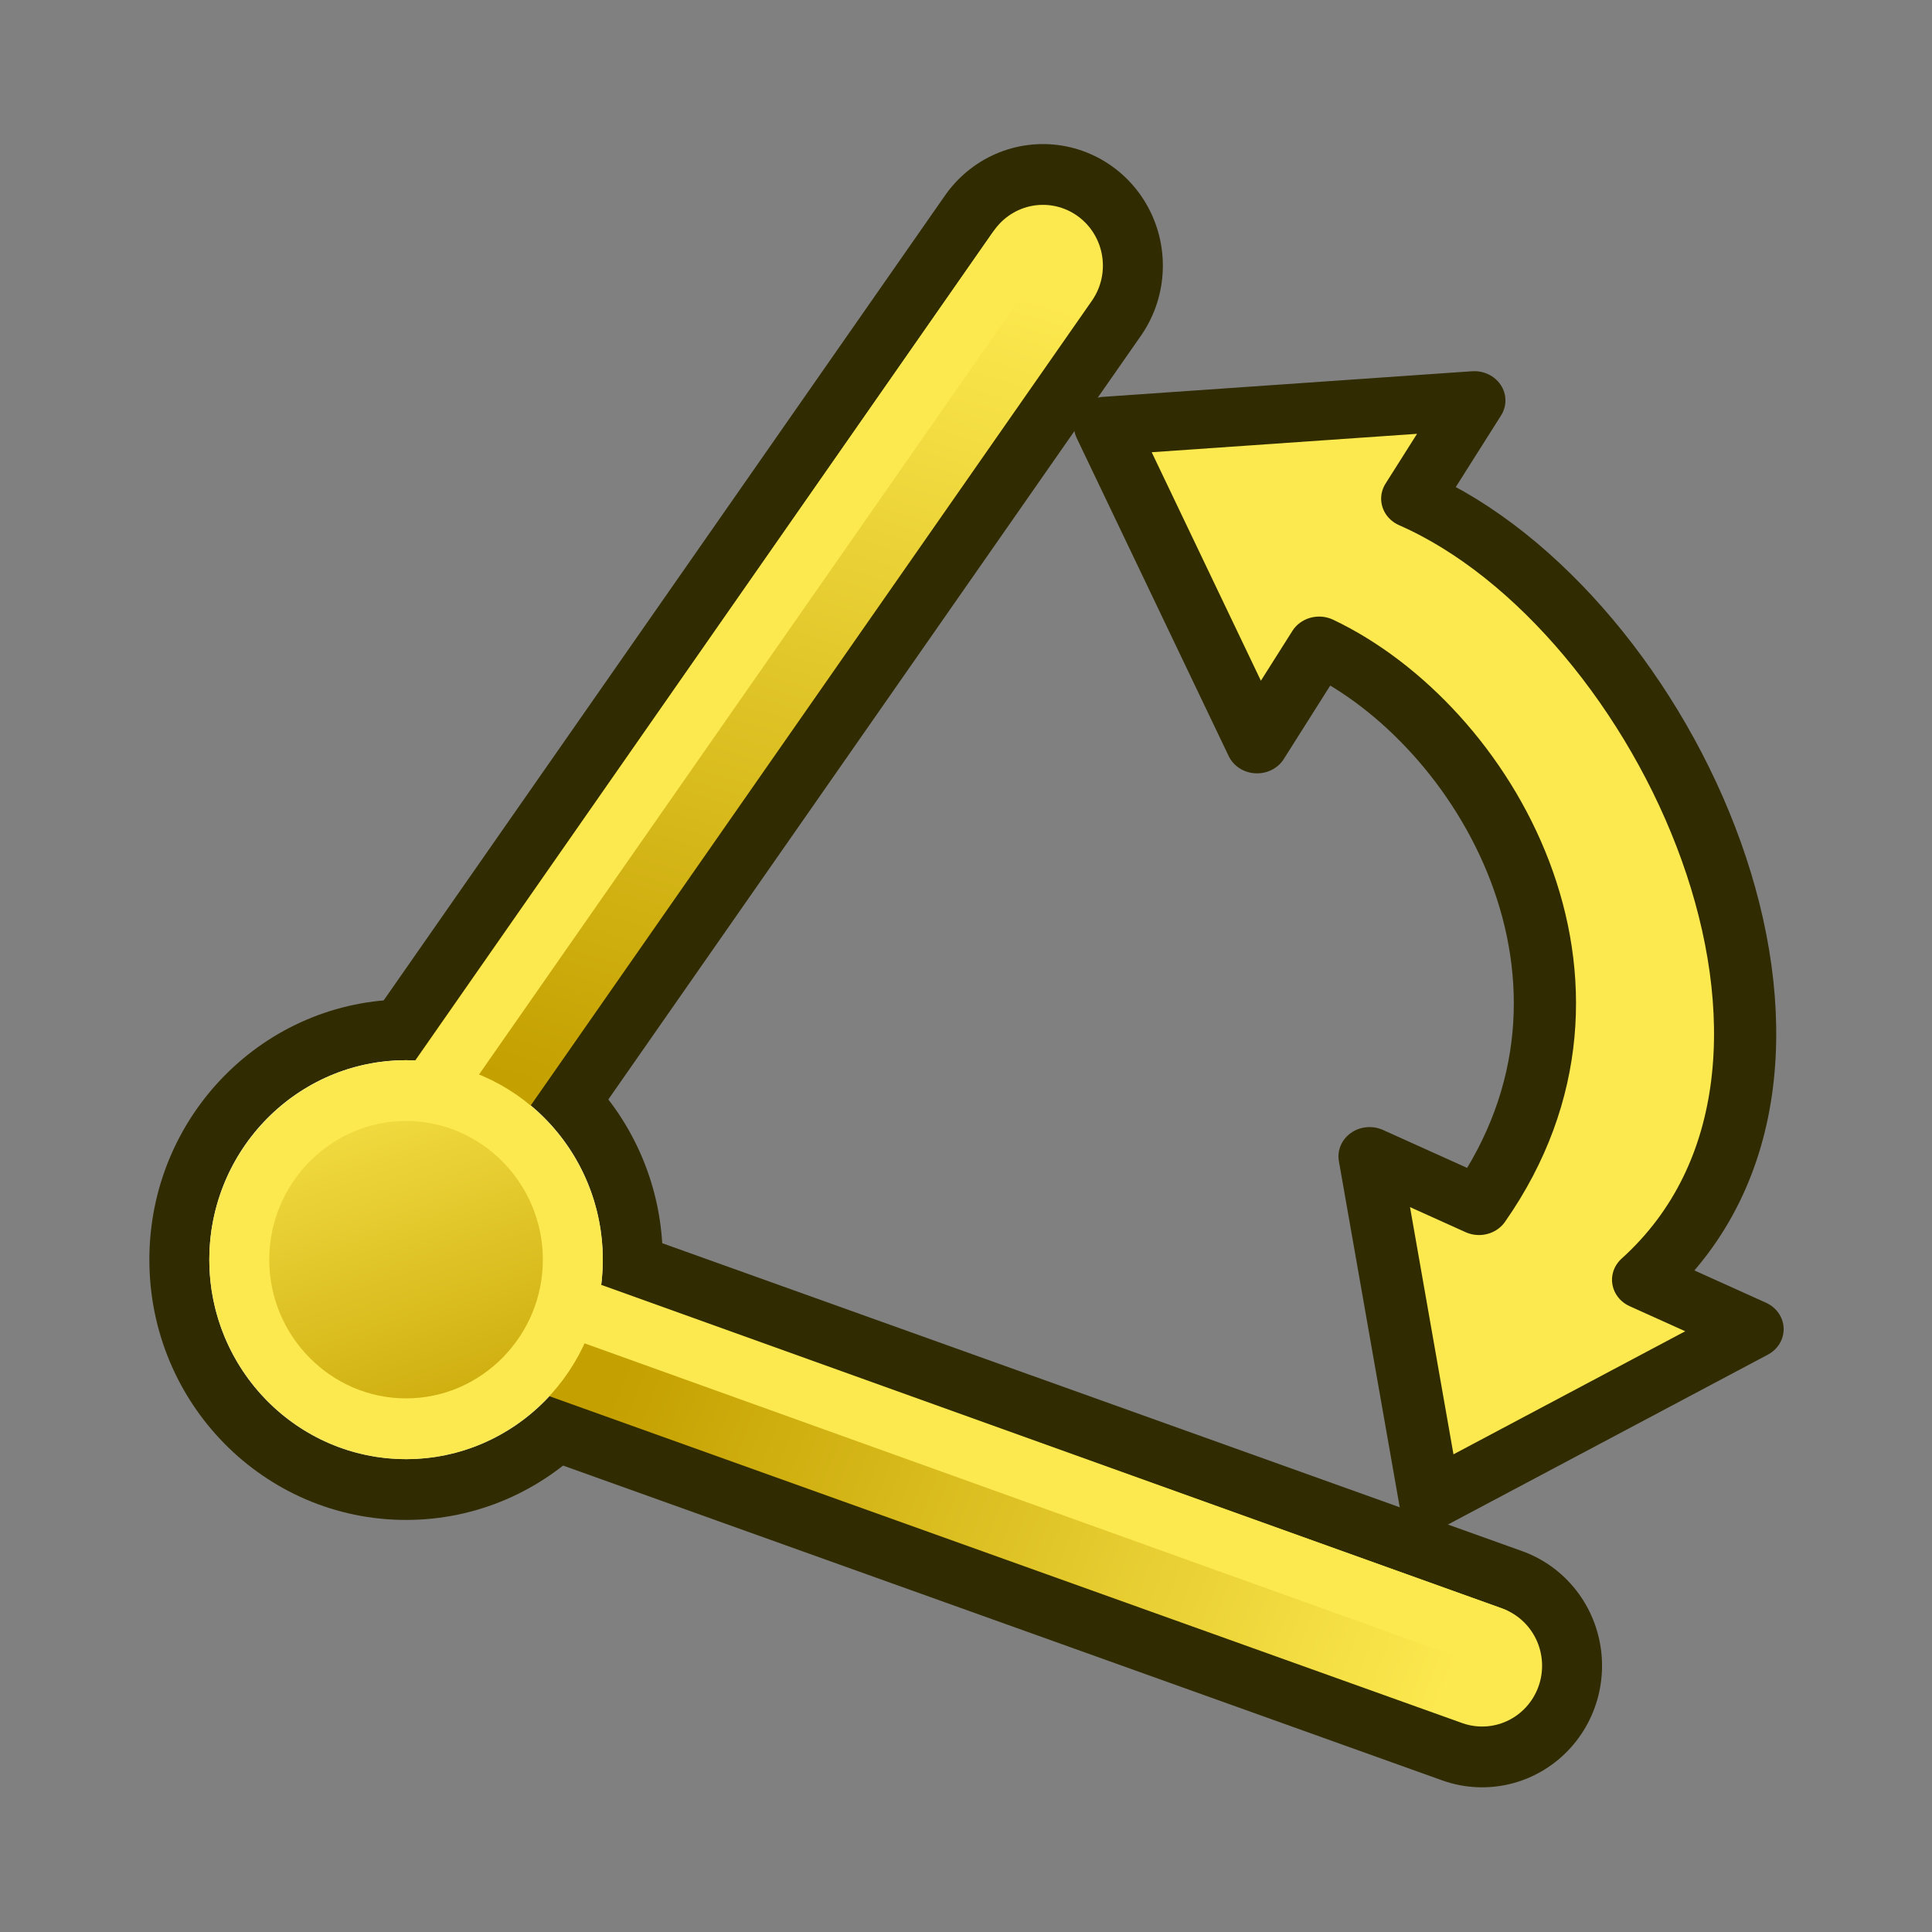 <?xml version="1.0" encoding="UTF-8" standalone="no"?>
<!-- Created with Inkscape (http://www.inkscape.org/) -->

<svg
   width="64px"
   height="64px"
   id="svg5821"
   version="1.1"
   xmlns:xlink="http://www.w3.org/1999/xlink"
   xmlns="http://www.w3.org/2000/svg"
   xmlns:svg="http://www.w3.org/2000/svg"
   xmlns:rdf="http://www.w3.org/1999/02/22-rdf-syntax-ns#"
   xmlns:cc="http://creativecommons.org/ns#"
   xmlns:dc="http://purl.org/dc/elements/1.1/">
  <rect width="100%" height="100%" fill="#808080" stroke="none"/>
  <defs
     id="defs5823">
    <linearGradient
       id="linearGradient3042">
      <stop
         id="stop3044"
         offset="0"
         style="stop-color:#c4a000;stop-opacity:1" />
      <stop
         id="stop3046"
         offset="1"
         style="stop-color:#fce94f;stop-opacity:1" />
    </linearGradient>
    <linearGradient
       id="linearGradient3036">
      <stop
         id="stop3038"
         offset="0"
         style="stop-color:#c4a000;stop-opacity:1" />
      <stop
         id="stop3040"
         offset="1"
         style="stop-color:#fce94f;stop-opacity:1" />
    </linearGradient>
    <linearGradient
       id="linearGradient3030">
      <stop
         id="stop3032"
         offset="0"
         style="stop-color:#c4a000;stop-opacity:1" />
      <stop
         id="stop3034"
         offset="1"
         style="stop-color:#fce94f;stop-opacity:1" />
    </linearGradient>
    <linearGradient
       id="linearGradient3929">
      <stop
         id="stop3931"
         offset="0"
         style="stop-color:#c4a000;stop-opacity:1" />
      <stop
         id="stop3933"
         offset="1"
         style="stop-color:#fce94f;stop-opacity:1" />
    </linearGradient>
    <linearGradient
       id="linearGradient3905">
      <stop
         style="stop-color:#d3d7cf;stop-opacity:1"
         offset="0"
         id="stop3907" />
      <stop
         style="stop-color:#ffffff;stop-opacity:1"
         offset="1"
         id="stop3909" />
    </linearGradient>
    <linearGradient
       id="linearGradient6349">
      <stop
         style="stop-color:#000000;stop-opacity:1;"
         offset="0"
         id="stop6351" />
      <stop
         style="stop-color:#000000;stop-opacity:0;"
         offset="1"
         id="stop6353" />
    </linearGradient>
    <linearGradient
       id="linearGradient3377">
      <stop
         style="stop-color:#0019a3;stop-opacity:1;"
         offset="0"
         id="stop3379" />
      <stop
         style="stop-color:#0069ff;stop-opacity:1;"
         offset="1"
         id="stop3381" />
    </linearGradient>
    <linearGradient
       xlink:href="#linearGradient3377"
       id="linearGradient3383"
       x1="901.188"
       y1="1190.875"
       x2="1267.906"
       y2="1190.875"
       gradientUnits="userSpaceOnUse"
       gradientTransform="matrix(-1,0,0,1,2199.356,0)" />
    <radialGradient
       xlink:href="#linearGradient6349"
       id="radialGradient6355"
       cx="1103.64"
       cy="1424.447"
       fx="1103.64"
       fy="1424.447"
       r="194.406"
       gradientTransform="matrix(-1.431,-1.3605156e-7,-1.202713e-8,0.126,2674.749,1244.283)"
       gradientUnits="userSpaceOnUse" />
    <linearGradient
       xlink:href="#linearGradient3893"
       id="linearGradient3899"
       x1="35"
       y1="50"
       x2="31"
       y2="16"
       gradientUnits="userSpaceOnUse" />
    <linearGradient
       id="linearGradient3893">
      <stop
         style="stop-color:#d3d7cf;stop-opacity:1"
         offset="0"
         id="stop3895" />
      <stop
         style="stop-color:#ffffff;stop-opacity:1"
         offset="1"
         id="stop3897" />
    </linearGradient>
    <linearGradient
       xlink:href="#linearGradient3905"
       id="linearGradient3911"
       x1="8.5"
       y1="48.5"
       x2="5.5"
       y2="39.5"
       gradientUnits="userSpaceOnUse" />
    <linearGradient
       xlink:href="#linearGradient3036"
       id="linearGradient3919"
       x1="9"
       y1="50"
       x2="5"
       y2="38"
       gradientUnits="userSpaceOnUse" />
    <linearGradient
       xlink:href="#linearGradient3929"
       id="linearGradient3927"
       x1="19"
       y1="39"
       x2="28"
       y2="9"
       gradientUnits="userSpaceOnUse" />
    <linearGradient
       xlink:href="#linearGradient3042"
       id="linearGradient3941"
       x1="19"
       y1="39"
       x2="28"
       y2="9"
       gradientUnits="userSpaceOnUse" />
    <linearGradient
       xlink:href="#linearGradient3030"
       id="linearGradient3949"
       x1="20.93"
       y1="41.832"
       x2="49.929"
       y2="53.269"
       gradientUnits="userSpaceOnUse" />
    <linearGradient
       xlink:href="#linearGradient3042"
       id="linearGradient3919-1"
       x1="9"
       y1="50"
       x2="5"
       y2="38"
       gradientUnits="userSpaceOnUse" />
  </defs>
  <g
     id="layer1"
     transform="matrix(0.939,0,0,0.952,3.124,-0.145)">
    <g
       id="g3024"
       transform="matrix(1.07,0,0,0.994,-49.403,-8.439)"
       style="stroke:#302b00">
      <path
         id="path3770-1"
         d="m 84.507,34.69 2.047,-3.437 C 92,34 97,43 91.825,50.852 l -3.608,-1.728 1.994,12.043 10.633,-5.995 -3.608,-1.728 C 105,46 98,30 89.624,26.099 l 2.047,-3.437 -12.174,0.897 z"
         style="color:#000000;font-style:normal;font-variant:normal;font-weight:normal;font-stretch:normal;font-size:medium;line-height:normal;font-family:sans-serif;text-indent:0;text-align:start;text-decoration:none;text-decoration-line:none;letter-spacing:normal;word-spacing:normal;text-transform:none;writing-mode:lr-tb;direction:ltr;baseline-shift:baseline;text-anchor:start;display:inline;overflow:visible;visibility:visible;fill:#fce94f;fill-opacity:1;fill-rule:nonzero;stroke:#302b00;stroke-width:2.051;stroke-linecap:butt;stroke-linejoin:round;stroke-miterlimit:4;stroke-dasharray:none;stroke-dashoffset:0;stroke-opacity:1;enable-background:accumulate" />
    </g>
    <path
       style="display:inline;fill:#fce94f;stroke:#302b00;stroke-width:8.461;stroke-linecap:round;stroke-linejoin:miter;stroke-opacity:1;stroke-dasharray:none"
       d="M 9,44 48.96,58.114"
       id="path3039-7" />
    <path
       style="display:inline;fill:none;stroke:#302b00;stroke-width:8.461;stroke-linecap:round;stroke-linejoin:miter;stroke-dasharray:none;stroke-opacity:1"
       d="M 9,44 33.466,9.396"
       id="path3039-7-4" />
    <circle
       style="display:inline;fill:url(#linearGradient3911);fill-opacity:1;stroke:#302b00;stroke-width:1.587;stroke-linecap:round;stroke-linejoin:miter;stroke-miterlimit:4;stroke-dasharray:none;stroke-dashoffset:0;stroke-opacity:1"
       id="path3037"
       transform="matrix(1.333,0,0,1.333,1.667,-14.667)"
       cx="7"
       cy="44"
       r="6" />
    <path
       style="display:inline;fill:none;stroke:url(#linearGradient3949);stroke-width:4.231;stroke-linecap:round;stroke-linejoin:miter;stroke-dasharray:none;stroke-opacity:1"
       d="M 9,44 48.96,58.114"
       id="path3039-7-0" />
    <path
       style="display:inline;fill:url(#linearGradient3927);fill-opacity:1;stroke:url(#linearGradient3941);stroke-width:4.231;stroke-linecap:round;stroke-linejoin:miter;stroke-dasharray:none;stroke-opacity:1"
       d="M 9,44 33.466,9.396"
       id="path3039-7-4-9" />
    <path
       style="display:inline;fill:none;stroke:#fce94f;stroke-width:2.115;stroke-linecap:round;stroke-linejoin:miter;stroke-dasharray:none;stroke-opacity:1"
       d="M 8.906,42.802 49.337,57.128"
       id="path3039-7-0-4" />
    <path
       style="display:inline;fill:none;stroke:#fce94f;stroke-width:2.115;stroke-linecap:round;stroke-linejoin:miter;stroke-dasharray:none;stroke-opacity:1"
       d="M 9.886,40.925 32.534,8.882"
       id="path3039-7-4-9-8" />
    <path
       style="font-variation-settings:normal;display:inline;opacity:1;fill:url(#linearGradient3919);fill-opacity:1;stroke:#fce94f;stroke-width:1.587;stroke-linecap:round;stroke-linejoin:miter;stroke-miterlimit:4;stroke-dasharray:none;stroke-dashoffset:0;stroke-opacity:1;stop-color:#000000;stop-opacity:1"
       id="circle1"
       transform="matrix(1.333,0,0,1.333,1.667,-14.667)"
       d="m 7,39.586 c 2.429,0 4.414,1.985 4.414,4.414 0,2.429 -1.985,4.414 -4.414,4.414 -2.429,0 -4.414,-1.985 -4.414,-4.414 0,-2.429 1.985,-4.414 4.414,-4.414 z" />
  </g>
</svg>
